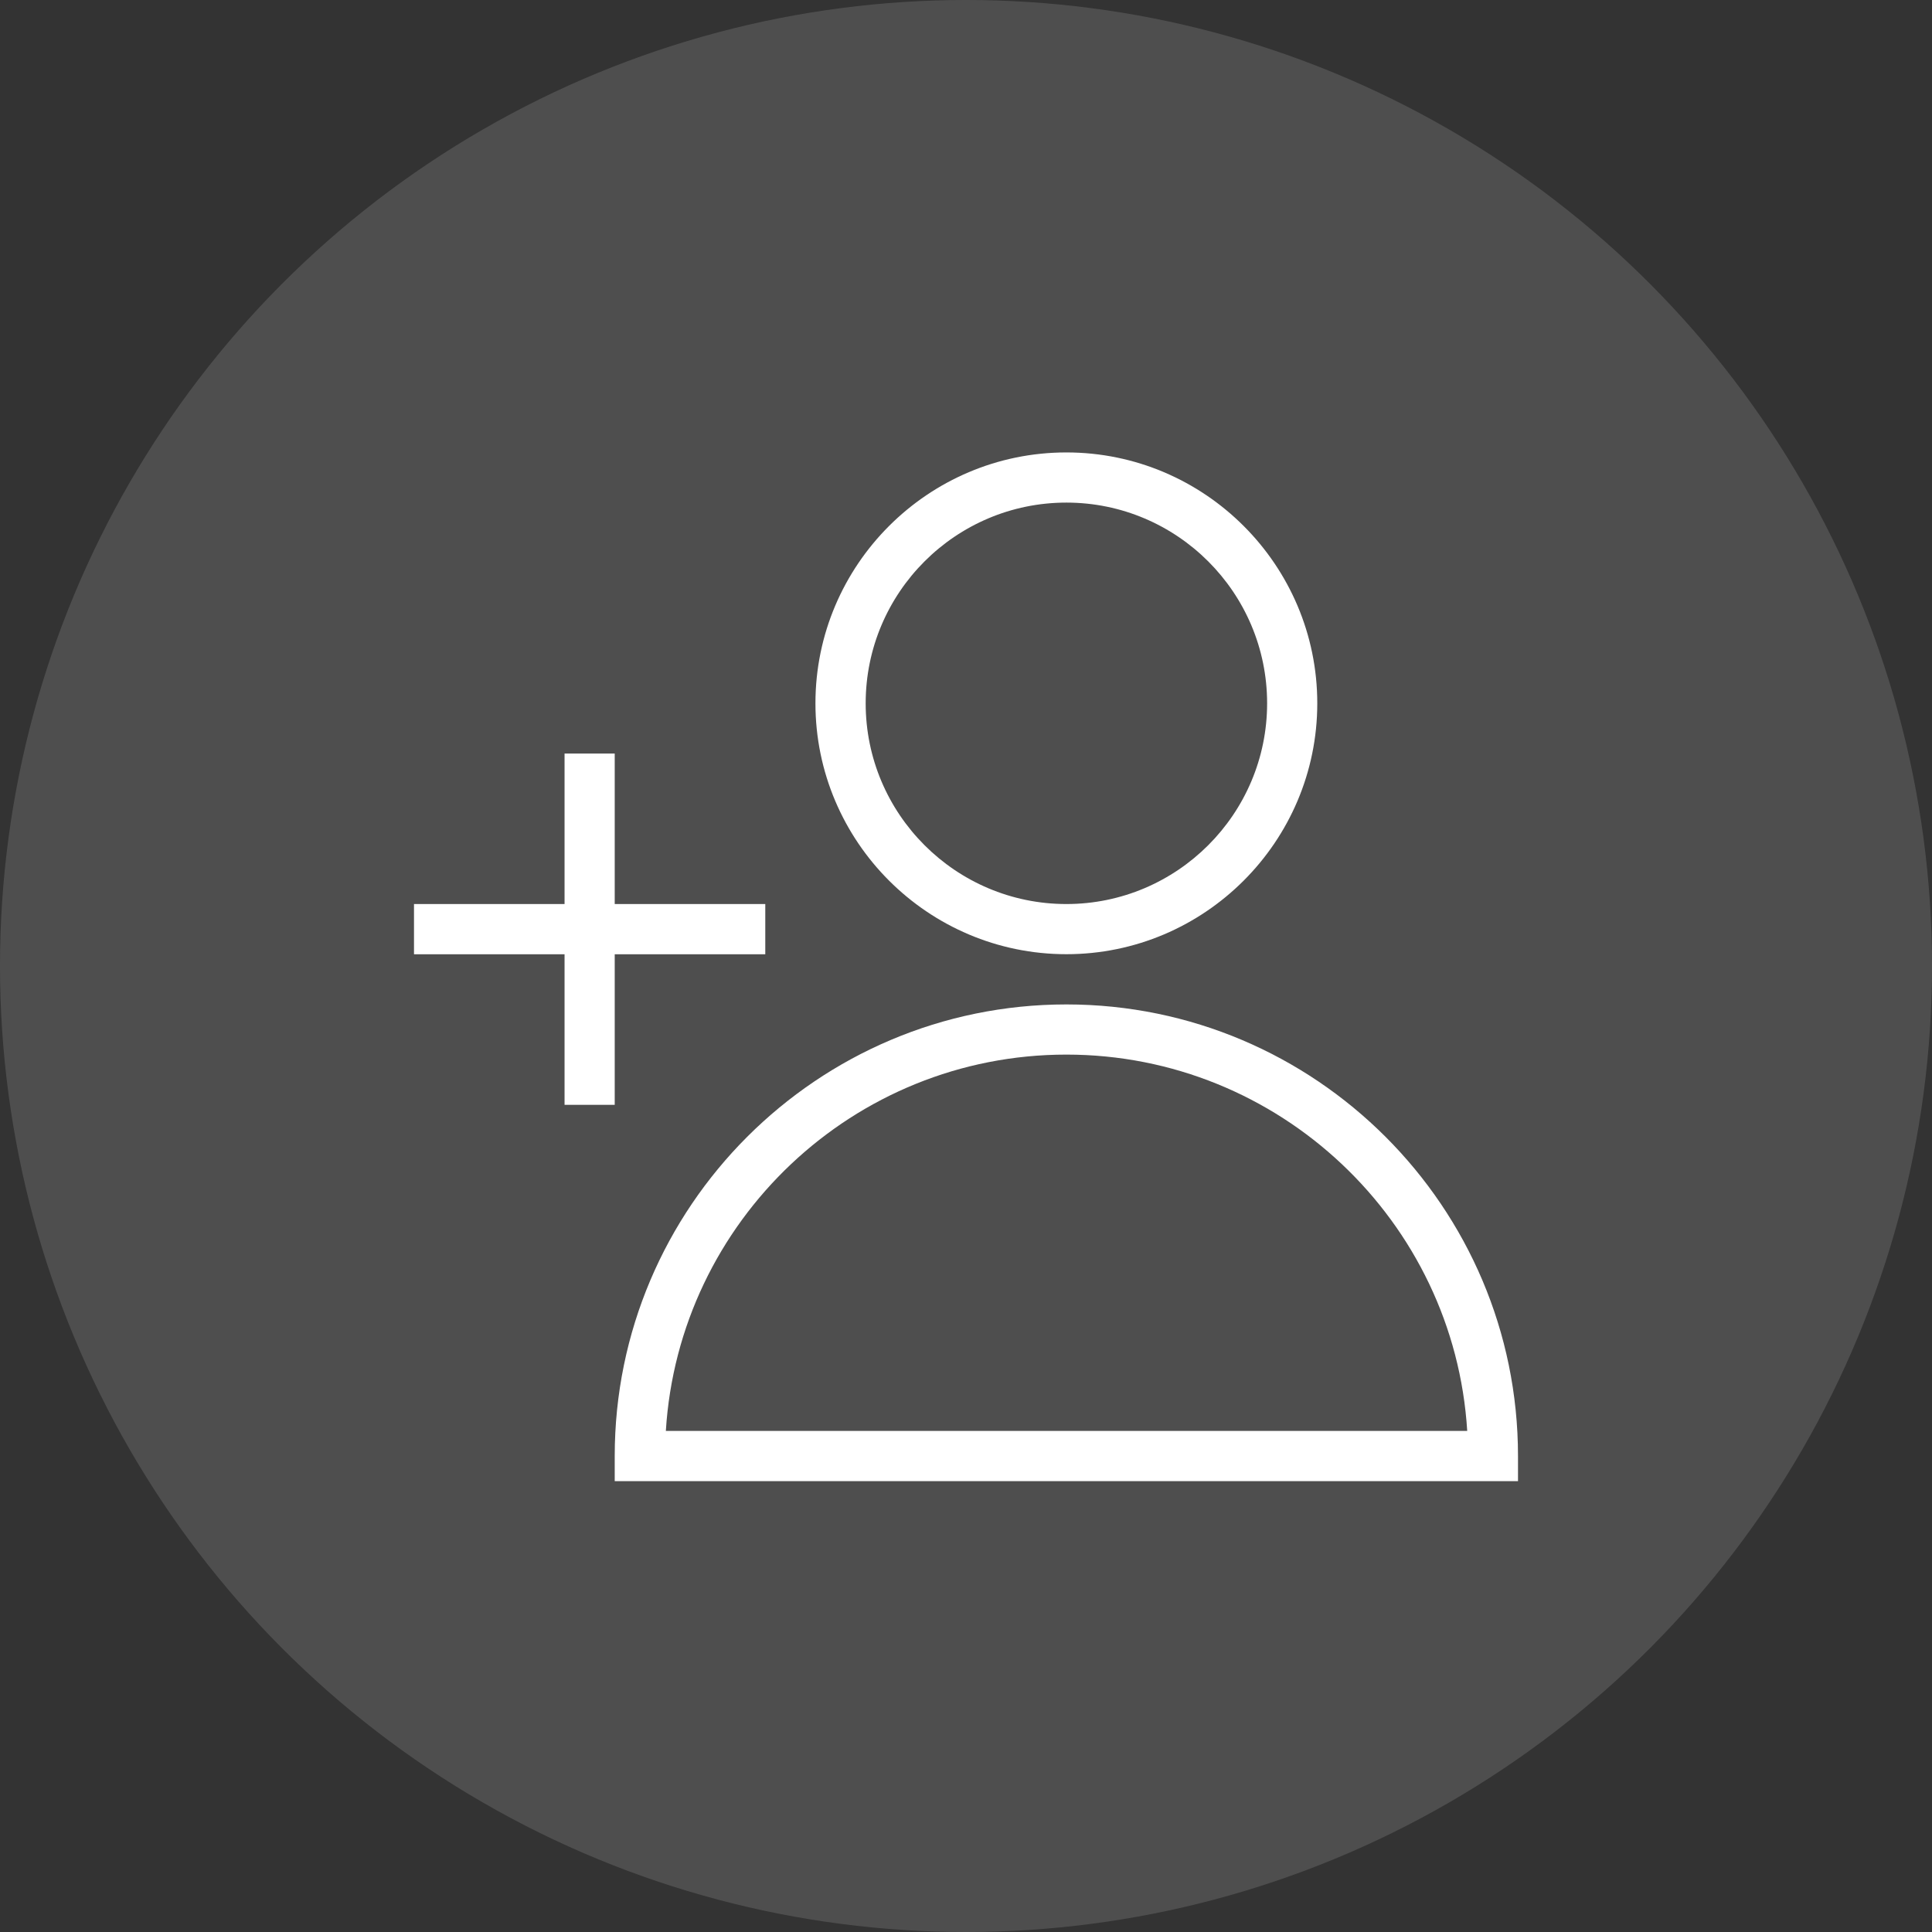 <svg width="28" height="28" viewBox="0 0 28 28" fill="none" xmlns="http://www.w3.org/2000/svg">
<rect x="0" y="0" width="28" height="28" fill="#333333" stroke="none"/>
<circle opacity="0.15" cx="14" cy="14" r="14" fill="#EEEEEE"/>
<path d="M15.455 13.829C13.45 13.829 11.818 12.197 11.818 10.193C11.818 8.188 13.45 6.557 15.455 6.557C17.459 6.557 19.091 8.188 19.091 10.193C19.091 12.197 17.459 13.829 15.455 13.829ZM15.455 7.284C13.85 7.284 12.546 8.588 12.546 10.193C12.546 11.797 13.85 13.102 15.455 13.102C17.059 13.102 18.364 11.797 18.364 10.193C18.364 8.588 17.059 7.284 15.455 7.284Z" fill="white"/>
<path d="M22 21.466H8.909V21.102C8.909 17.493 11.845 14.557 15.455 14.557C19.064 14.557 22 17.493 22 21.102V21.466ZM9.65 20.738H21.264C21.077 17.698 18.541 15.284 15.455 15.284C12.368 15.284 9.837 17.698 9.65 20.738Z" fill="white"/>
<path d="M6 13.102H11.091V13.83H6V13.102Z" fill="white"/>
<path d="M8.182 10.921H8.909V16.012H8.182V10.921Z" fill="white"/>
</svg>
